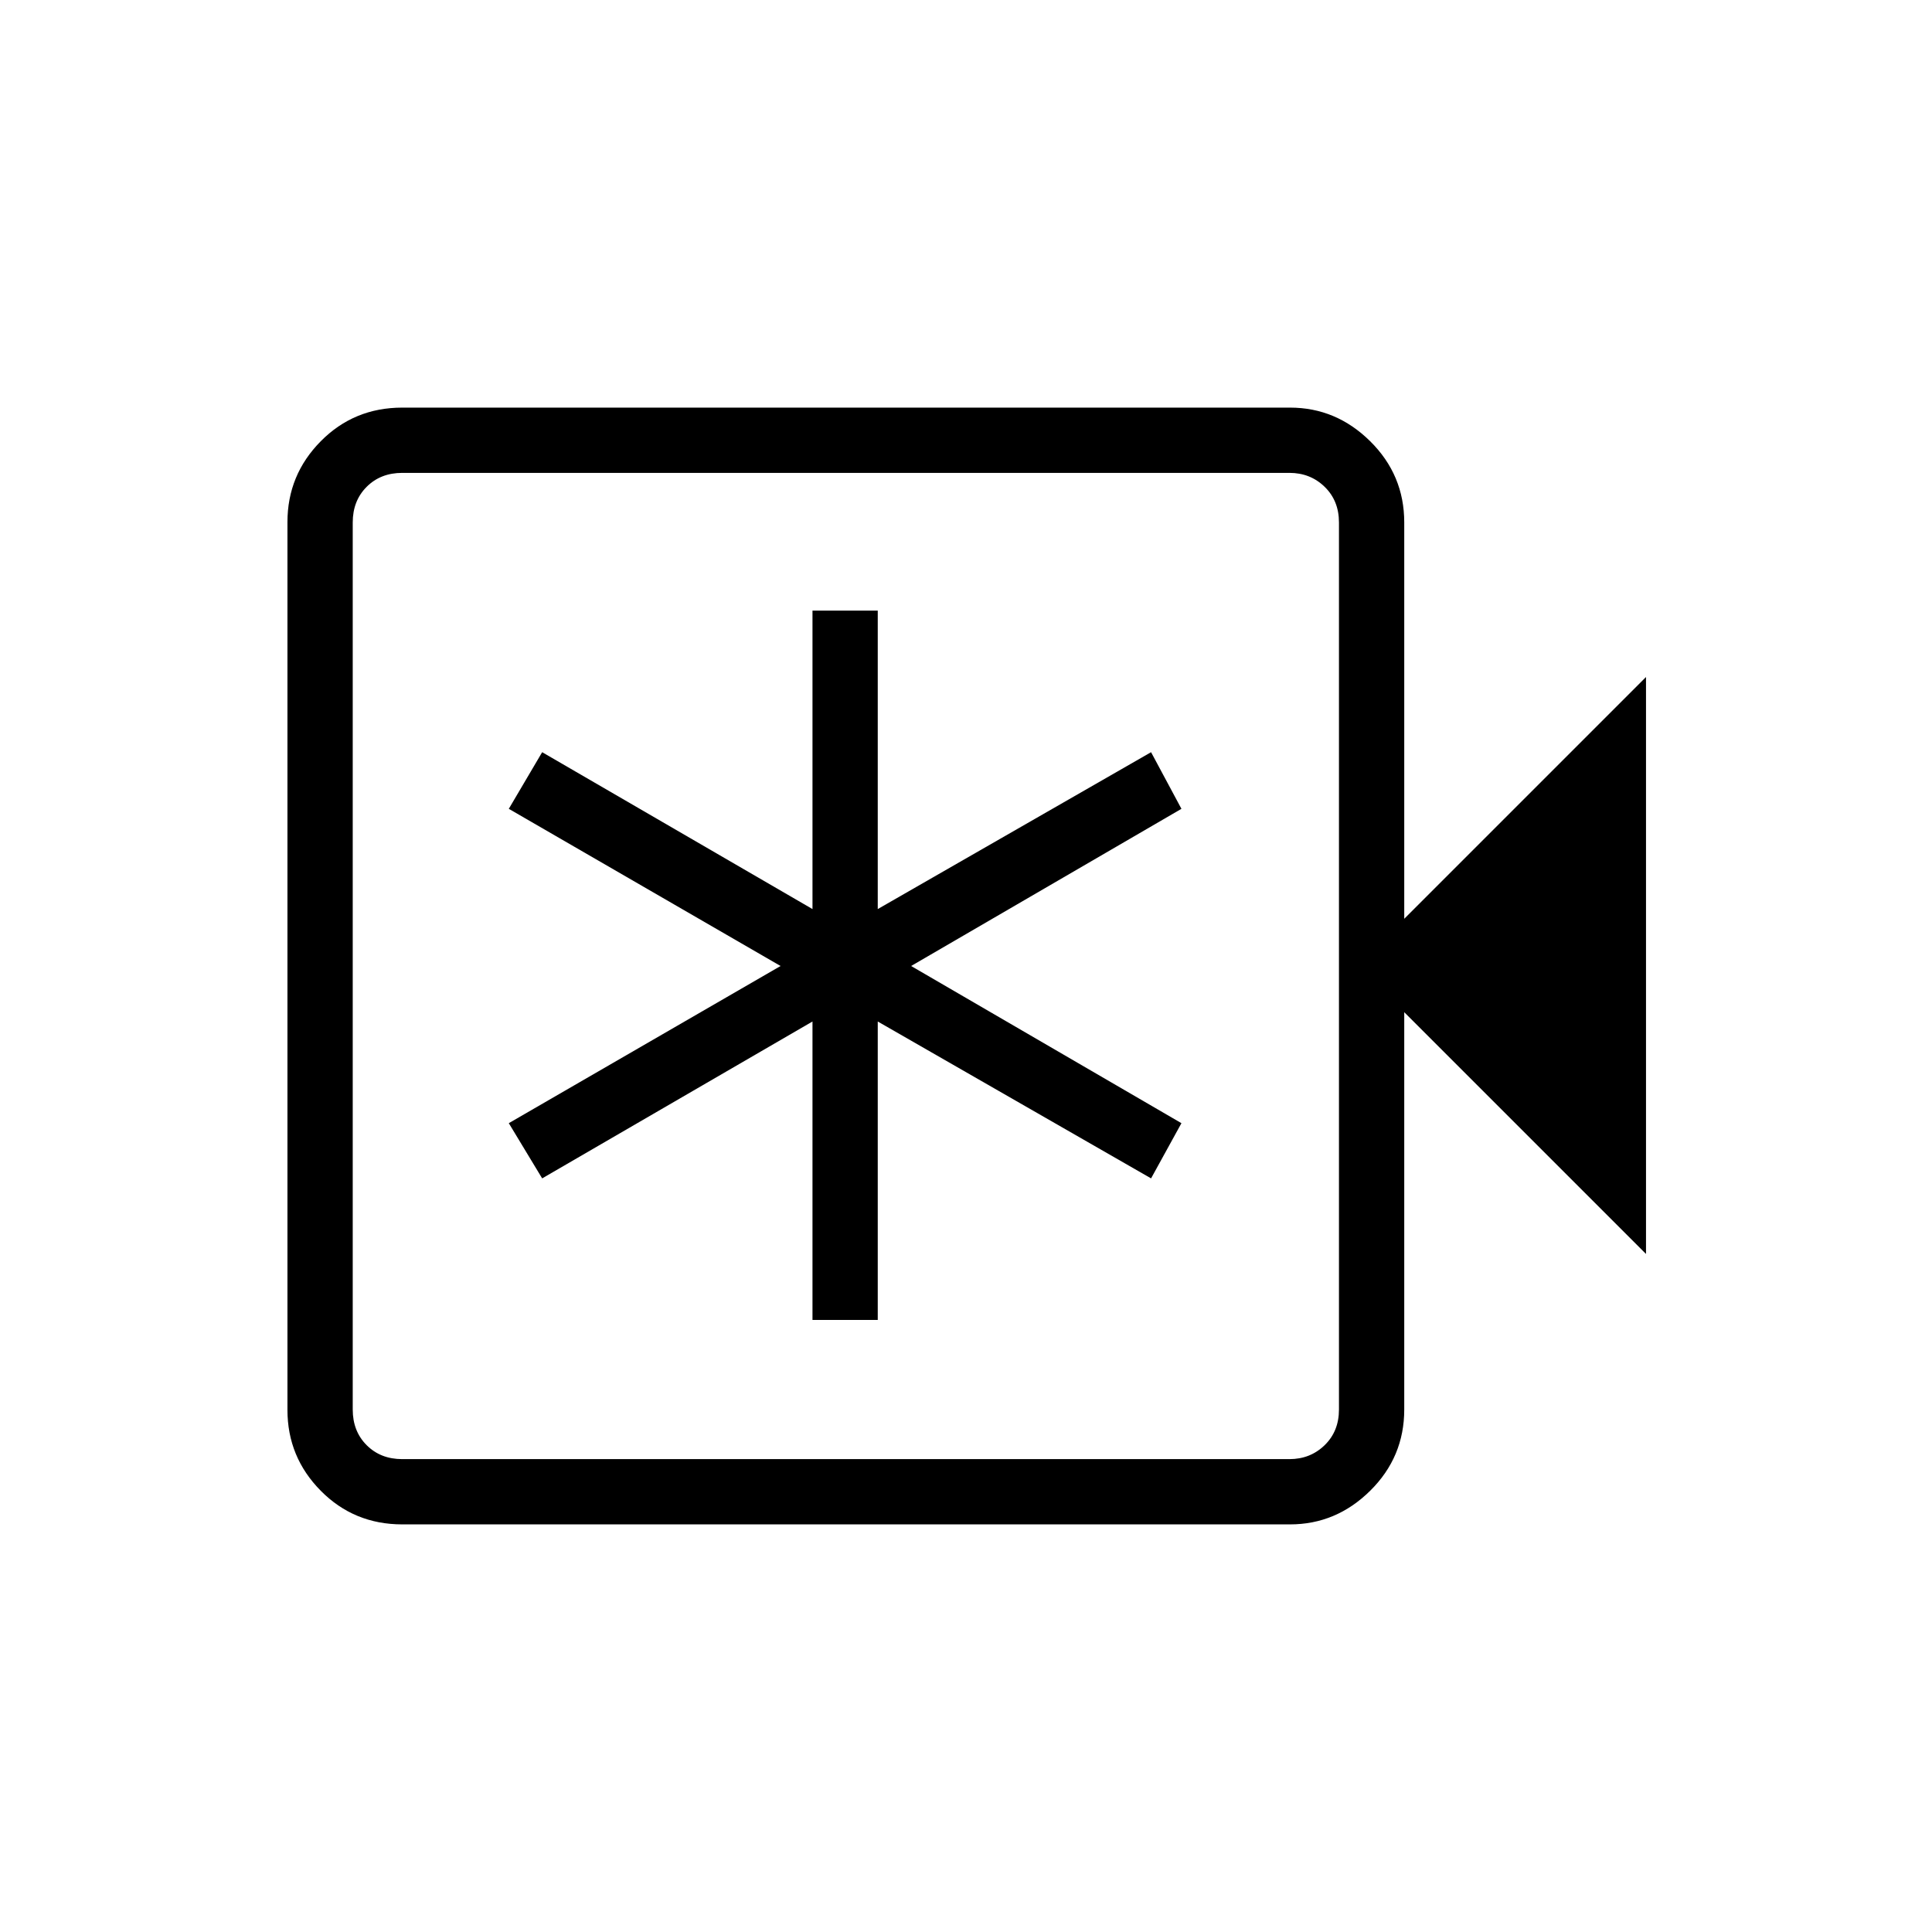 <svg xmlns="http://www.w3.org/2000/svg" height="40" viewBox="0 -960 960 960" width="40"><path d="M403.72-304.14h32.43v-148.28l135.81 77.95 15.09-27.43L452.73-480l134.32-78.1-15.09-28.14-135.81 77.95v-148.29h-32.43v148.29L269.4-586.24l-16.58 28.14L387.86-480l-135.04 78.1 16.58 27.43 134.32-77.95v148.28Zm-203.84 101.6q-23.99 0-40.52-16.73-16.53-16.73-16.53-40.17v-441.12q0-23.44 16.53-40.17t40.52-16.73h441.13q22.93 0 39.84 16.73 16.91 16.73 16.91 40.32v196.95l120.13-120.13v286.67L697.76-457.05v197.46q0 23.59-16.91 40.32t-39.84 16.73H199.88Zm0-32.43h440.83q10.38 0 17.5-6.93 7.11-6.92 7.11-17.69v-440.82q0-10.77-7.11-17.69-7.12-6.93-17.5-6.93H199.88q-10.77 0-17.69 6.93-6.92 6.92-6.92 17.69v440.82q0 10.77 6.92 17.69 6.92 6.93 17.69 6.93Zm-24.61 0v-490.06 490.06Z"/></svg>
